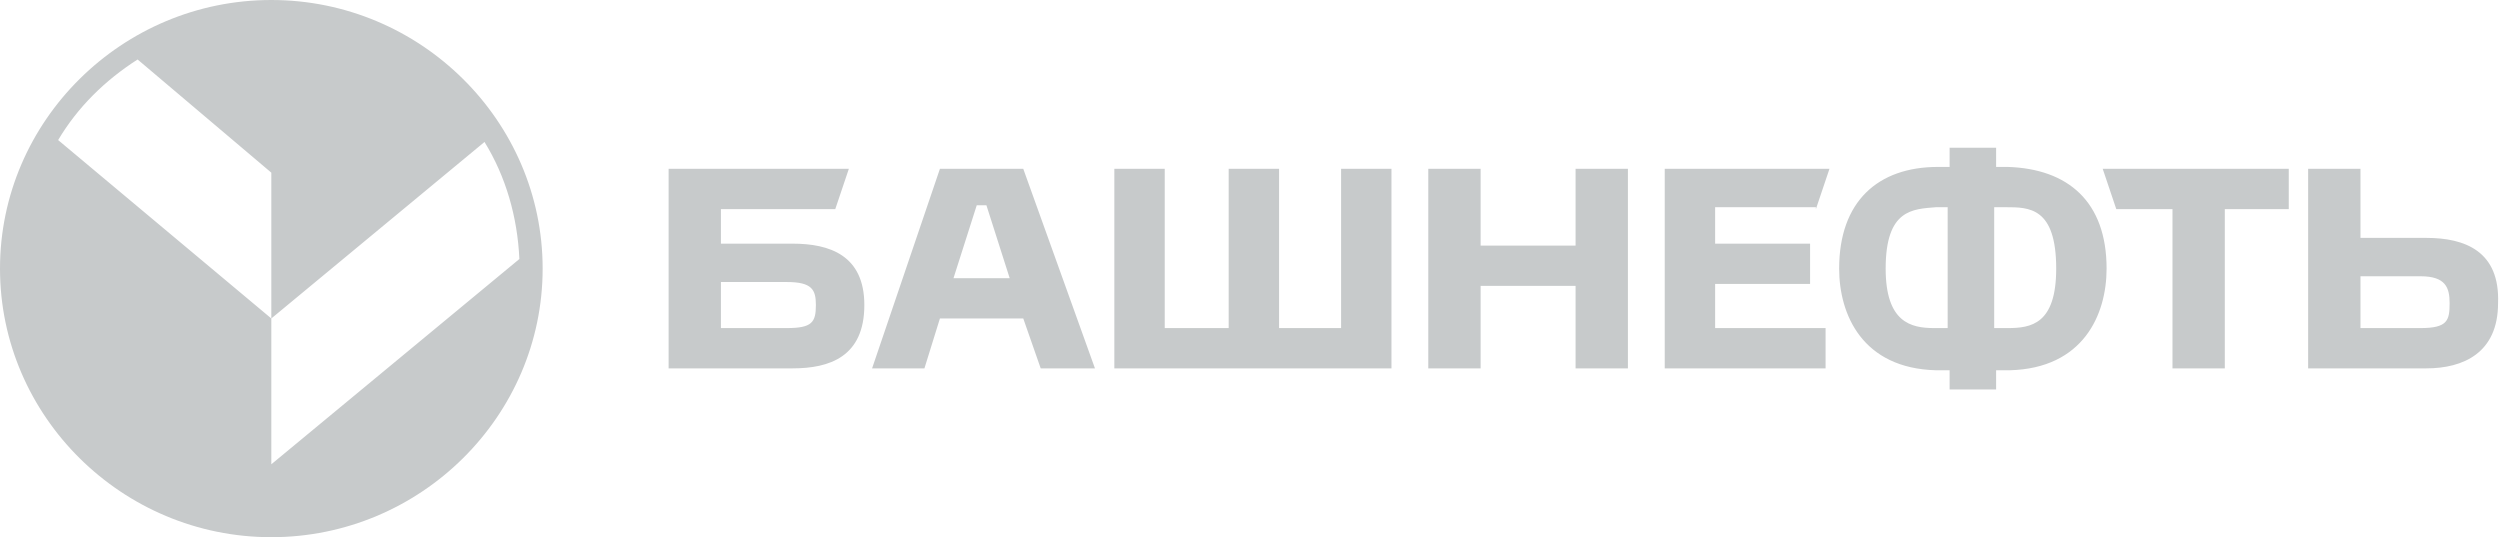 <svg width="121" height="26" viewBox="0 0 121 26" fill="none" xmlns="http://www.w3.org/2000/svg">
<path fill-rule="evenodd" clip-rule="evenodd" d="M102.428 10.121H105.148V17.829H107.681V10.121H110.776V8.171H101.771L102.428 10.121ZM117.436 11.514H114.247V8.171H111.714V17.829H117.436C119.218 17.829 120.906 17.086 120.906 14.671C121 12.164 119.312 11.514 117.436 11.514ZM117.154 15.879H114.247V13.371H117.154C118.374 13.371 118.561 13.929 118.561 14.671C118.561 15.507 118.467 15.879 117.154 15.879ZM38.364 11.793H34.893V10.121H40.427L41.084 8.171H32.361V17.829H38.364C40.146 17.829 41.834 17.271 41.834 14.764C41.834 12.35 40.146 11.793 38.364 11.793ZM38.082 15.879H34.893V13.65H38.082C39.302 13.65 39.489 14.021 39.489 14.764C39.489 15.6 39.302 15.879 38.082 15.879ZM65.002 15.879H61.907V8.171H59.468V15.879H56.373V8.171H53.934V17.829H67.347V8.171H64.909V15.879H65.002ZM76.258 11.886H71.662V8.171H69.129V17.829H71.662V13.836H76.258V17.829H78.791V8.171H76.258V11.886ZM97.175 8.079H96.612V7.15H94.361V8.079H93.799C90.891 8.079 89.015 9.75 89.015 13C89.015 15.229 90.14 17.829 93.705 17.921C93.892 17.921 94.361 17.921 94.361 17.921V18.85H96.612V17.921C96.706 17.921 97.175 17.921 97.269 17.921C100.833 17.829 101.959 15.229 101.959 13C101.959 9.75 100.083 8.171 97.175 8.079ZM94.267 15.879C94.08 15.879 93.799 15.879 93.611 15.879C92.485 15.879 91.266 15.6 91.266 13C91.266 10.121 92.579 10.121 93.705 10.029H94.267V15.879V15.879ZM97.175 15.879C96.988 15.879 96.8 15.879 96.519 15.879V10.029H97.081C98.207 10.029 99.52 10.029 99.52 13C99.52 15.693 98.301 15.879 97.175 15.879ZM87.889 10.121L88.546 8.171H80.573V17.829H88.358V15.879H83.012V13.743H87.608V11.793H83.012V10.029H87.889V10.121ZM45.492 8.171L42.209 17.829H44.742L45.492 15.414H49.526L50.37 17.829H52.996L49.526 8.171H45.492ZM46.149 13.464L47.274 9.936H47.743L48.869 13.464H46.149ZM13.132 0C5.909 0 0 5.85 0 13C0 20.15 5.909 26 13.132 26C20.354 26 26.264 20.15 26.264 13C26.264 5.85 20.354 0 13.132 0ZM13.132 22.471V15.414L2.814 6.779C3.752 5.2 5.065 3.9 6.66 2.879L13.132 8.357V15.414L23.45 6.871C24.481 8.543 25.044 10.493 25.138 12.536L13.132 22.471Z" fill="#C7CACB"/>
</svg>
